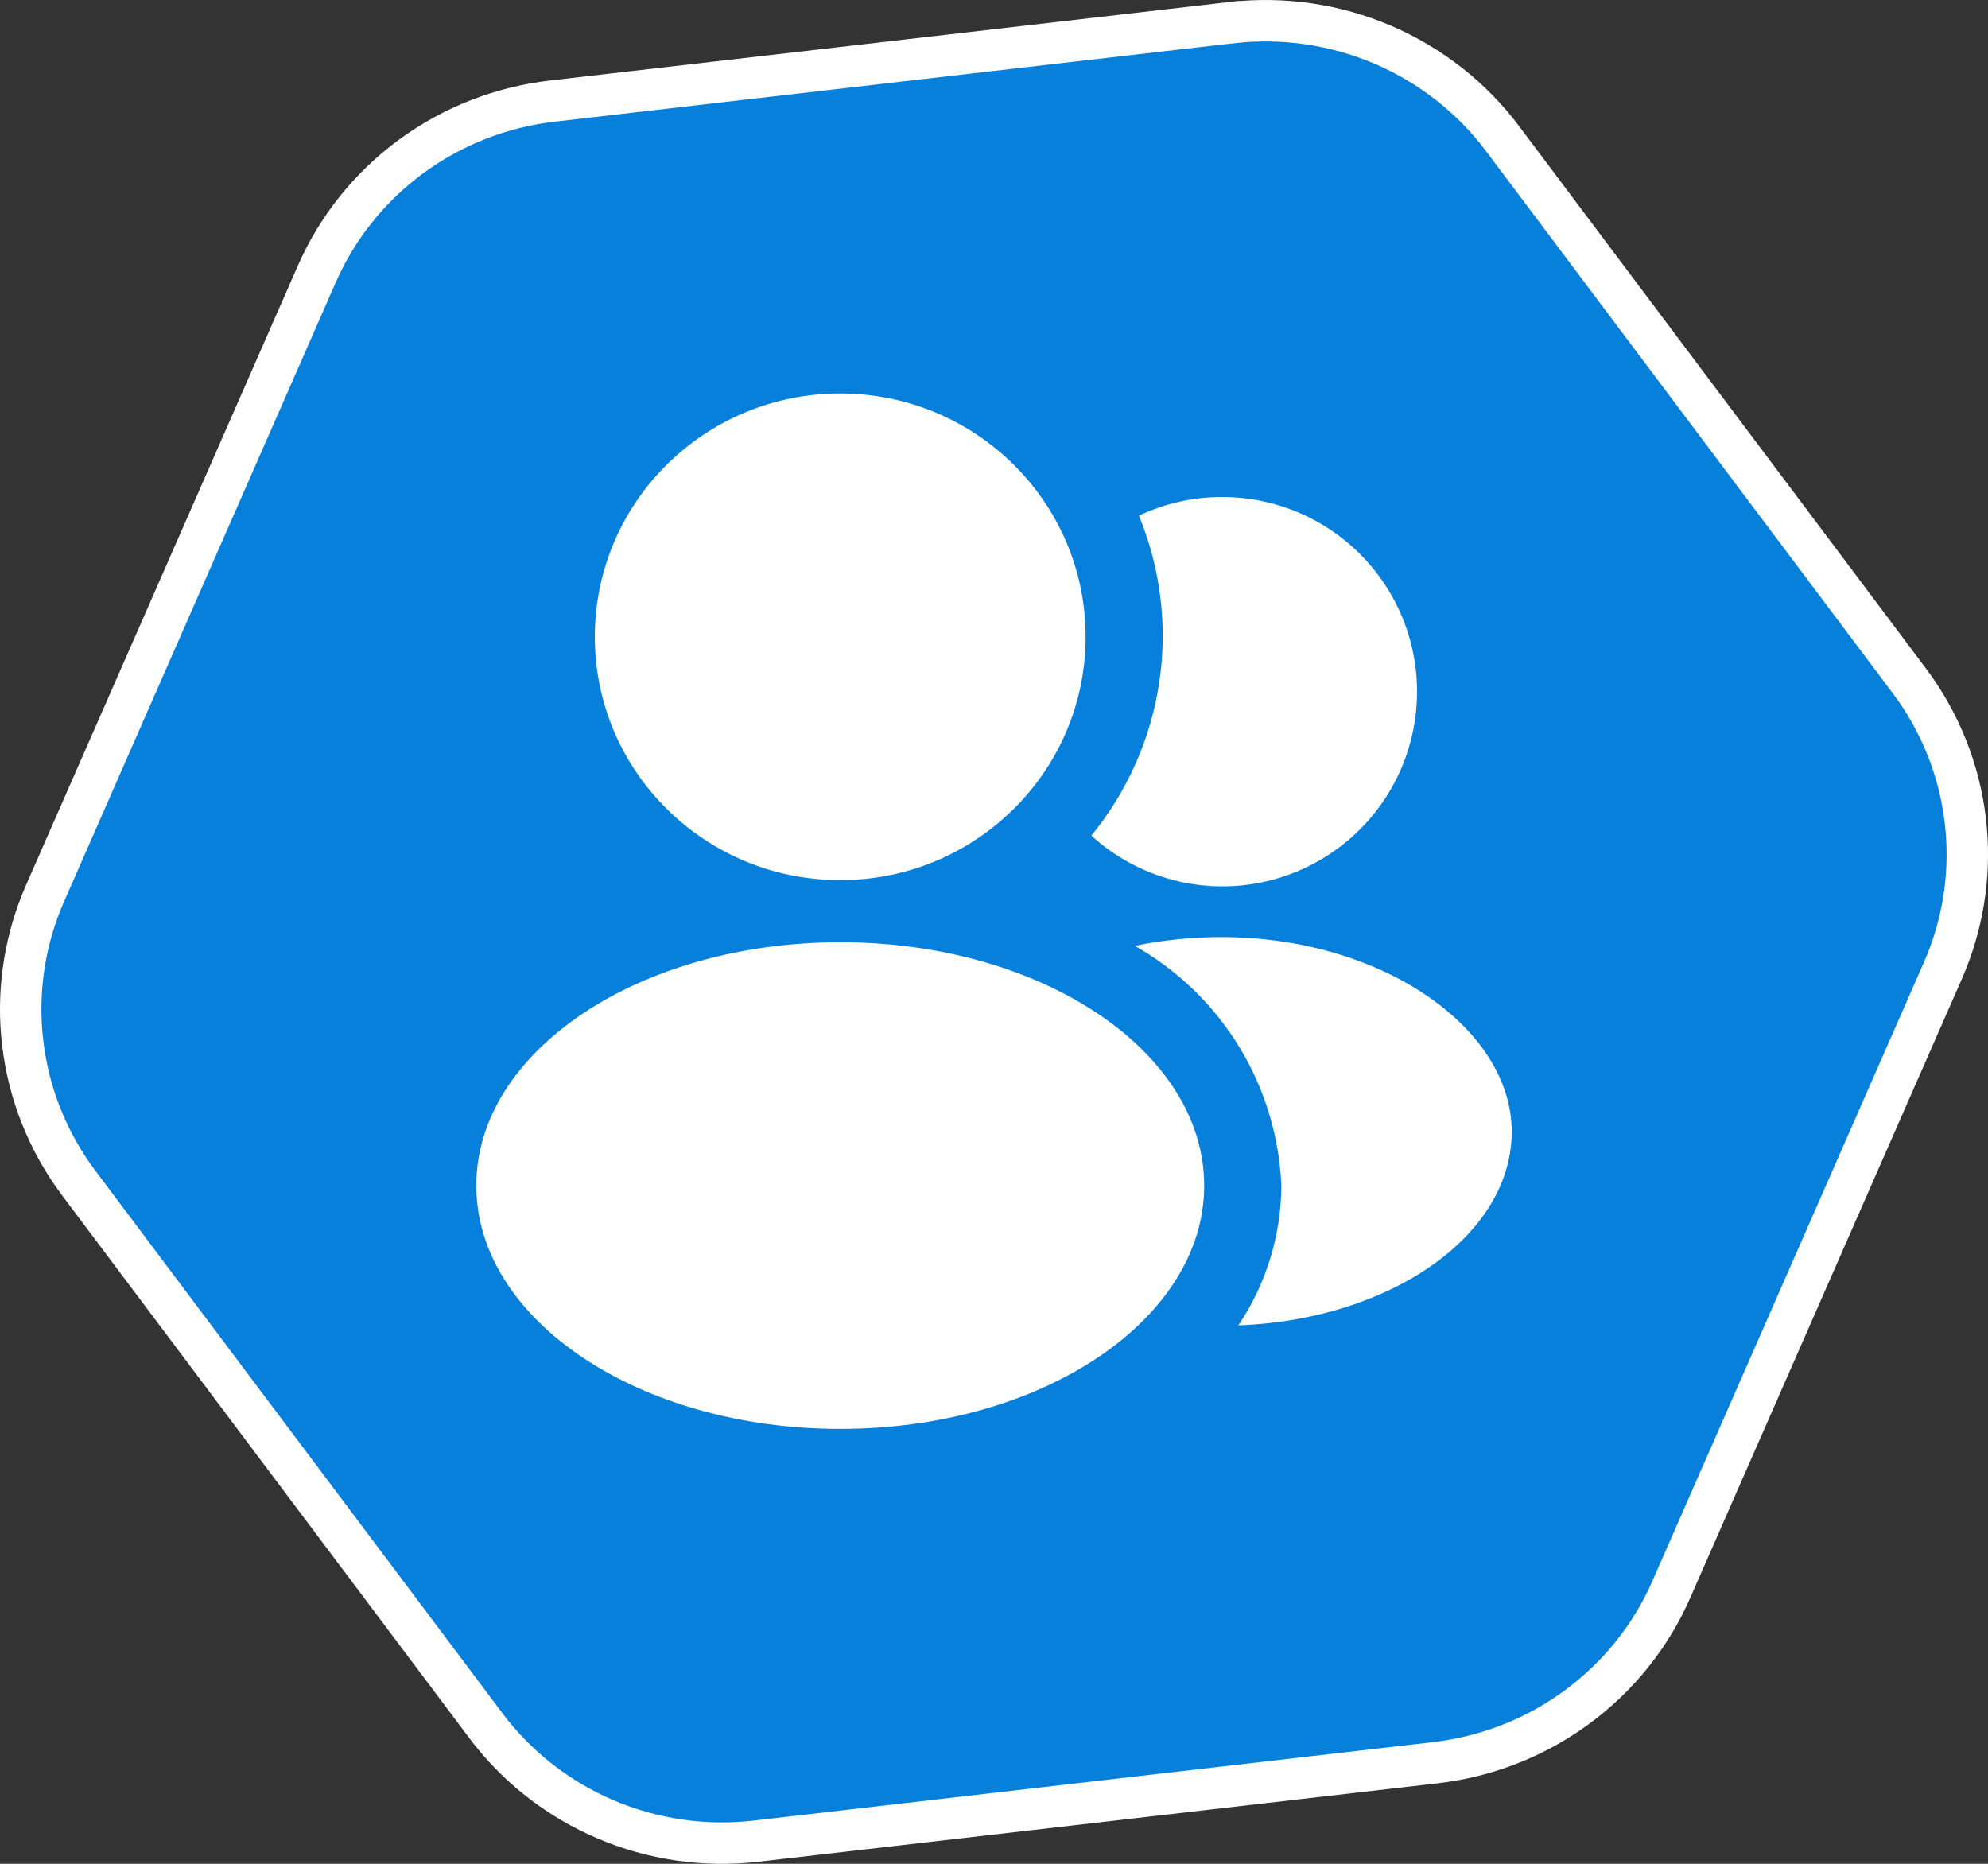 <svg width="48" height="45" viewBox="0 0 48 45" fill="none" xmlns="http://www.w3.org/2000/svg">
<rect x="0" y="0" width="48" height="45" fill="#333333" stroke="none"/>
<path d="M29.745 0.546C30.986 0.406 32.242 0.59 33.388 1.08C34.533 1.571 35.529 2.35 36.273 3.339L46.099 16.436C46.843 17.427 47.31 18.595 47.453 19.82C47.588 20.97 47.433 22.132 47.006 23.207L46.917 23.42L40.356 38.37C39.862 39.501 39.074 40.484 38.072 41.22C37.133 41.909 36.038 42.359 34.883 42.529L34.65 42.56L18.254 44.453C17.013 44.596 15.757 44.413 14.61 43.922C13.536 43.462 12.595 42.747 11.869 41.843L11.727 41.659L1.901 28.564C1.157 27.572 0.691 26.404 0.548 25.179V25.178L0.524 24.948C0.428 23.798 0.619 22.641 1.083 21.579L7.644 6.628C8.138 5.497 8.925 4.513 9.927 3.777C10.928 3.042 12.108 2.581 13.349 2.439H13.35L29.744 0.545L29.745 0.546Z" fill="#0780DB" stroke="white"/>
<path d="M20.287 21.25C23.56 21.25 26.212 18.62 26.212 15.375C26.212 12.13 23.56 9.5 20.287 9.5C17.015 9.5 14.362 12.13 14.362 15.375C14.362 18.62 17.015 21.25 20.287 21.25Z" fill="white"/>
<path d="M20.288 34.5C25.141 34.5 29.075 31.87 29.075 28.625C29.075 25.38 25.141 22.75 20.288 22.75C15.434 22.75 11.5 25.38 11.5 28.625C11.5 31.87 15.434 34.5 20.288 34.5Z" fill="white"/>
<path d="M29.487 12C28.799 12.001 28.121 12.155 27.5 12.45C28.023 13.721 28.193 15.111 27.991 16.471C27.788 17.831 27.221 19.111 26.35 20.175C26.915 20.69 27.598 21.059 28.338 21.25C29.078 21.442 29.855 21.45 30.599 21.273C31.343 21.097 32.032 20.741 32.608 20.238C33.184 19.734 33.628 19.098 33.902 18.384C34.176 17.67 34.272 16.9 34.181 16.141C34.09 15.381 33.815 14.656 33.38 14.027C32.945 13.398 32.363 12.884 31.684 12.531C31.006 12.178 30.252 11.996 29.487 12Z" fill="white"/>
<path d="M29.488 22.625C28.787 22.624 28.087 22.696 27.4 22.837C28.433 23.422 29.3 24.261 29.919 25.273C30.537 26.286 30.888 27.439 30.938 28.625C30.932 29.828 30.571 31.002 29.9 32C33.575 31.863 36.5 29.825 36.5 27.325C36.5 24.825 33.363 22.625 29.488 22.625Z" fill="white"/>
</svg>
